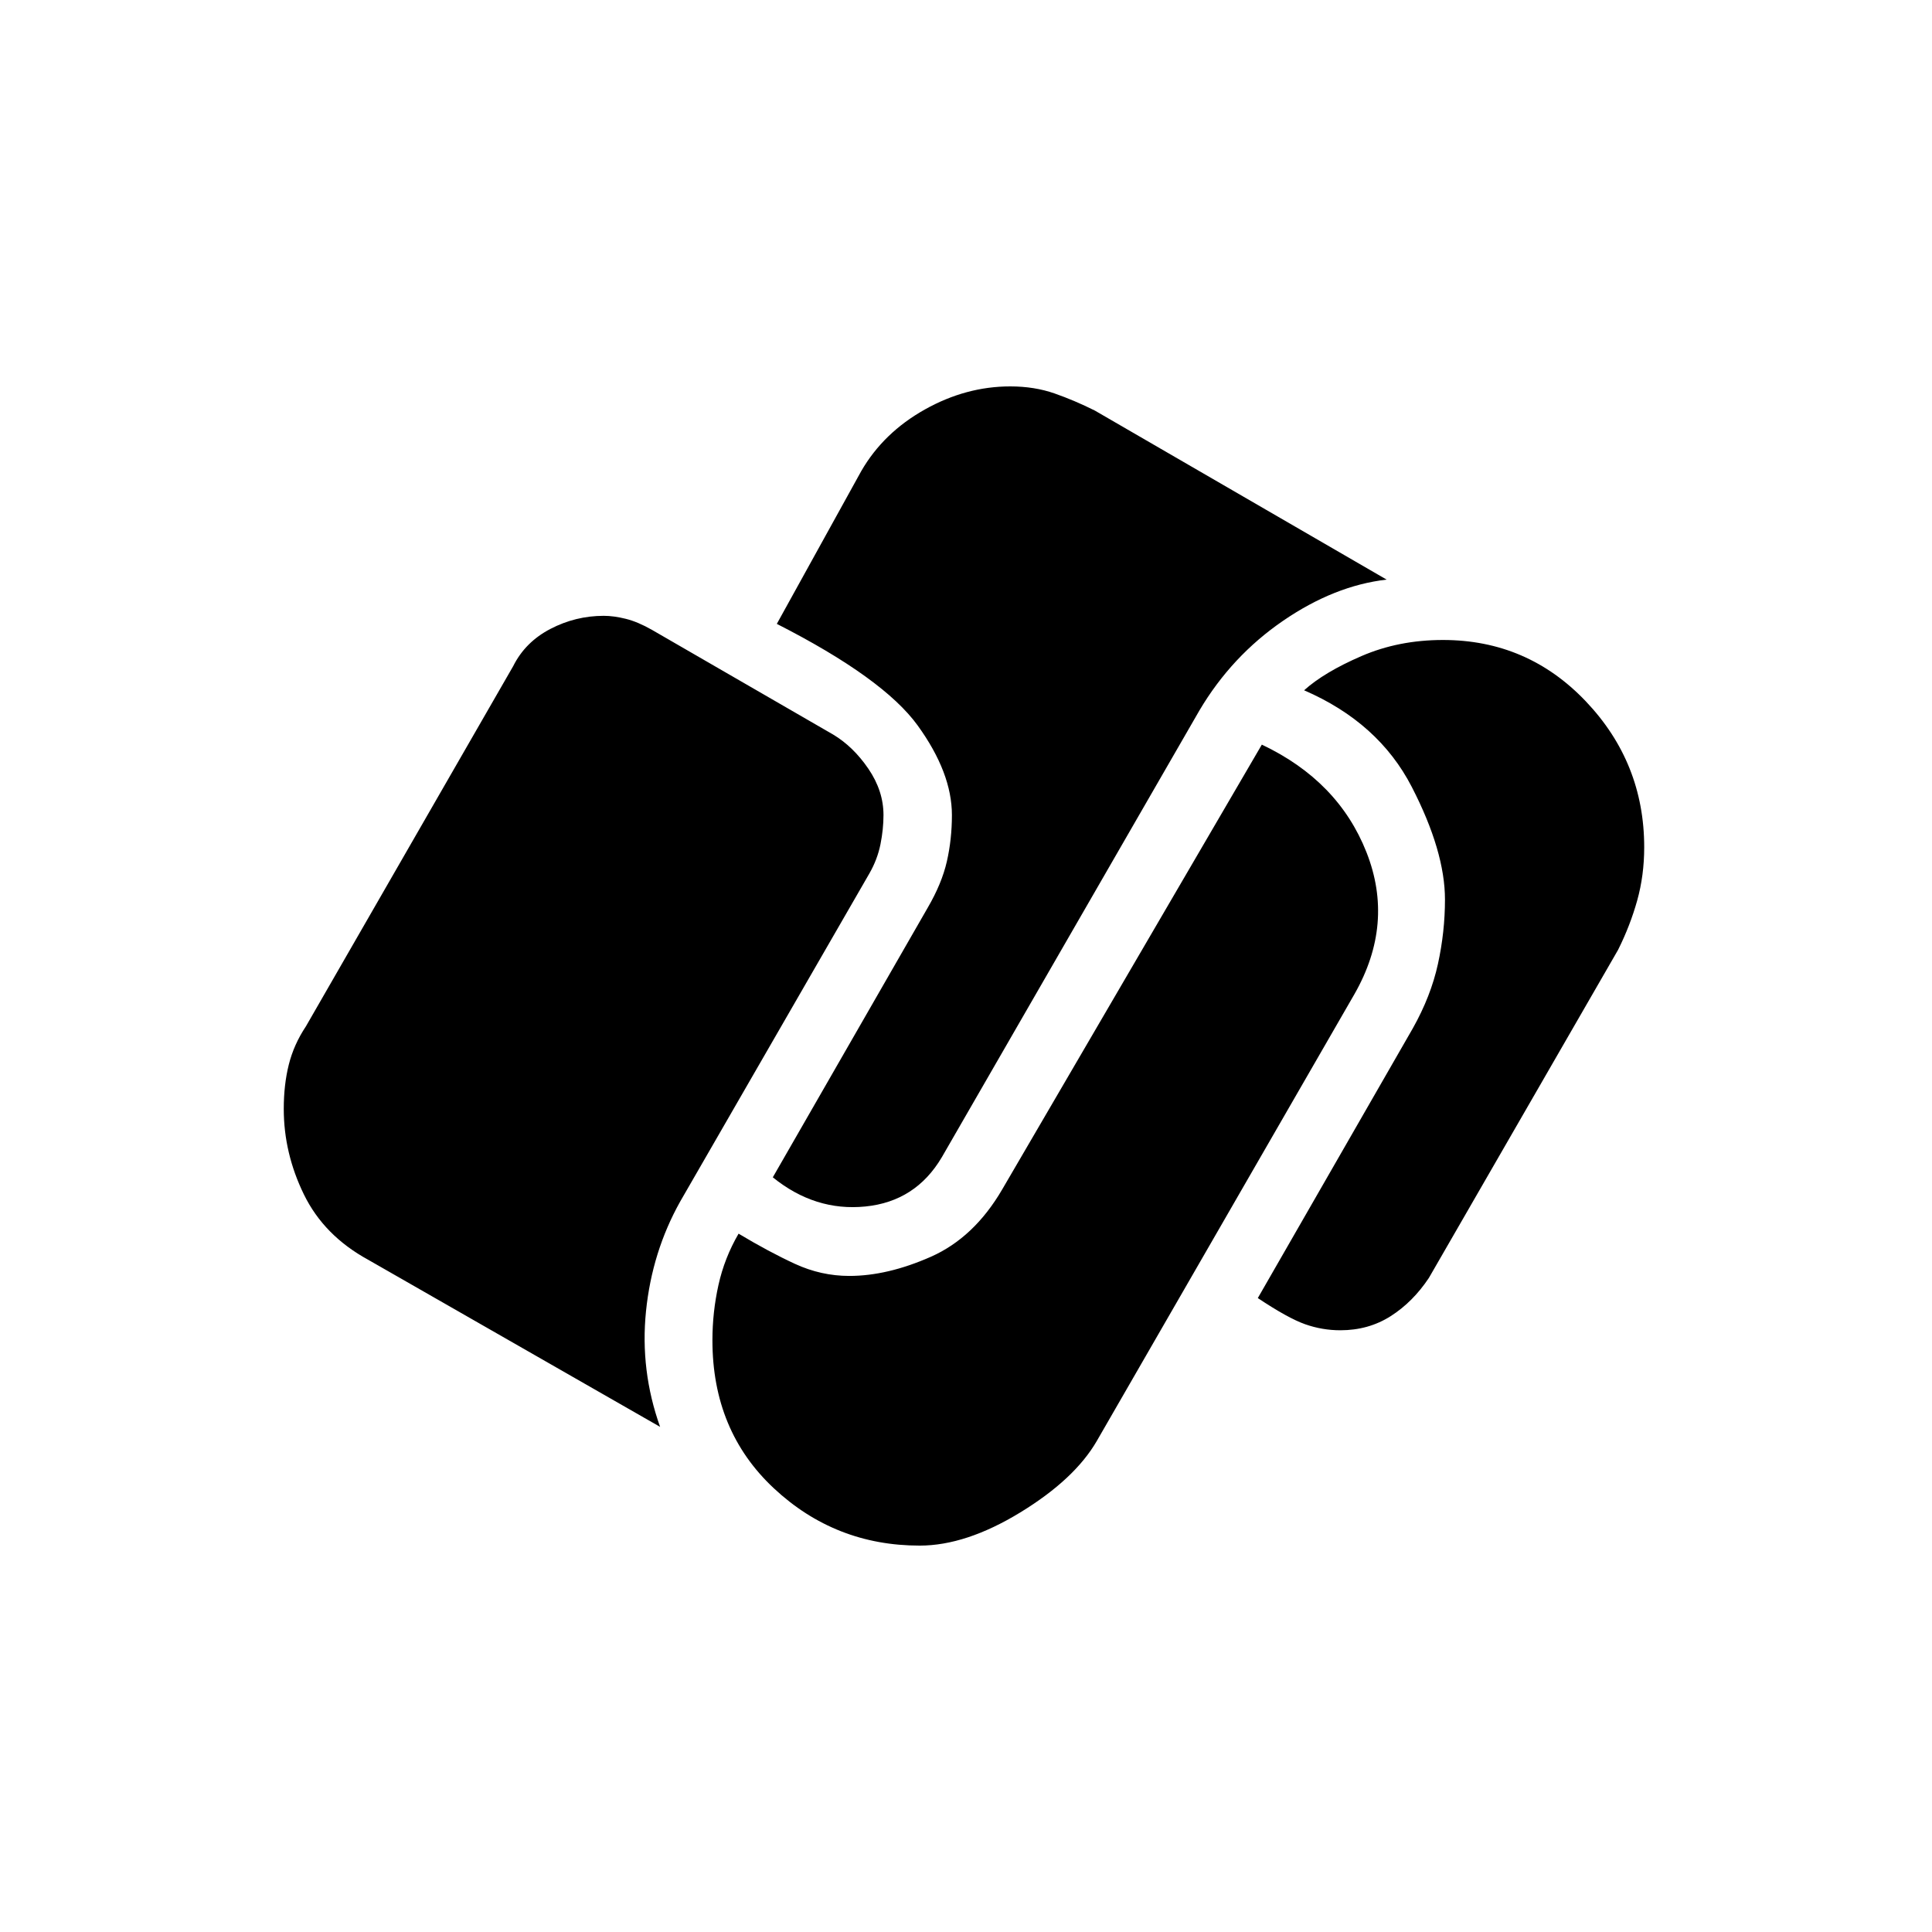 <svg xmlns="http://www.w3.org/2000/svg" width="48" height="48"><path d="m19.2 29.25 3.85-6.7q.35-.6.475-1.15.125-.55.125-1.15 0-1.05-.85-2.225T19.3 15.5l2.1-3.8q.55-.95 1.575-1.525T25.1 9.6q.6 0 1.1.175.5.175 1 .425l7.25 4.2q-1.3.15-2.575 1.025Q30.6 16.3 29.8 17.65l-6.4 11.1q-.65 1.1-1.9 1.225t-2.3-.725zm-2.8 6.2L9.15 31.3q-1.1-.6-1.6-1.625t-.5-2.125q0-.6.125-1.1.125-.5.425-.95l5.15-8.95q.3-.6.925-.925Q14.3 15.3 15 15.3q.25 0 .55.075.3.075.65.275l4.5 2.6q.5.3.875.85t.375 1.15q0 .35-.075.725t-.275.725l-4.7 8.15q-.7 1.25-.85 2.725-.15 1.475.35 2.875zm1.3-2.15q0-.7.15-1.375t.5-1.275q.75.45 1.4.75.65.3 1.35.3.95 0 2.025-.475T24.9 29.55l6.45-11.05q1.9.9 2.6 2.675.7 1.775-.3 3.525l-6.4 11.1q-.55.95-1.9 1.775-1.35.825-2.5.825-2.1 0-3.625-1.425T17.7 33.3zm13.55-1.05 3.85-6.7q.45-.8.625-1.6t.175-1.6q0-1.2-.825-2.8-.825-1.6-2.675-2.4.5-.45 1.425-.85.925-.4 2.025-.4 2.1 0 3.55 1.525 1.45 1.525 1.45 3.625 0 .7-.175 1.325T40.2 23.6l-4.7 8.15q-.4.6-.95.95-.55.35-1.25.35-.45 0-.875-.15t-1.175-.65z"/></svg>